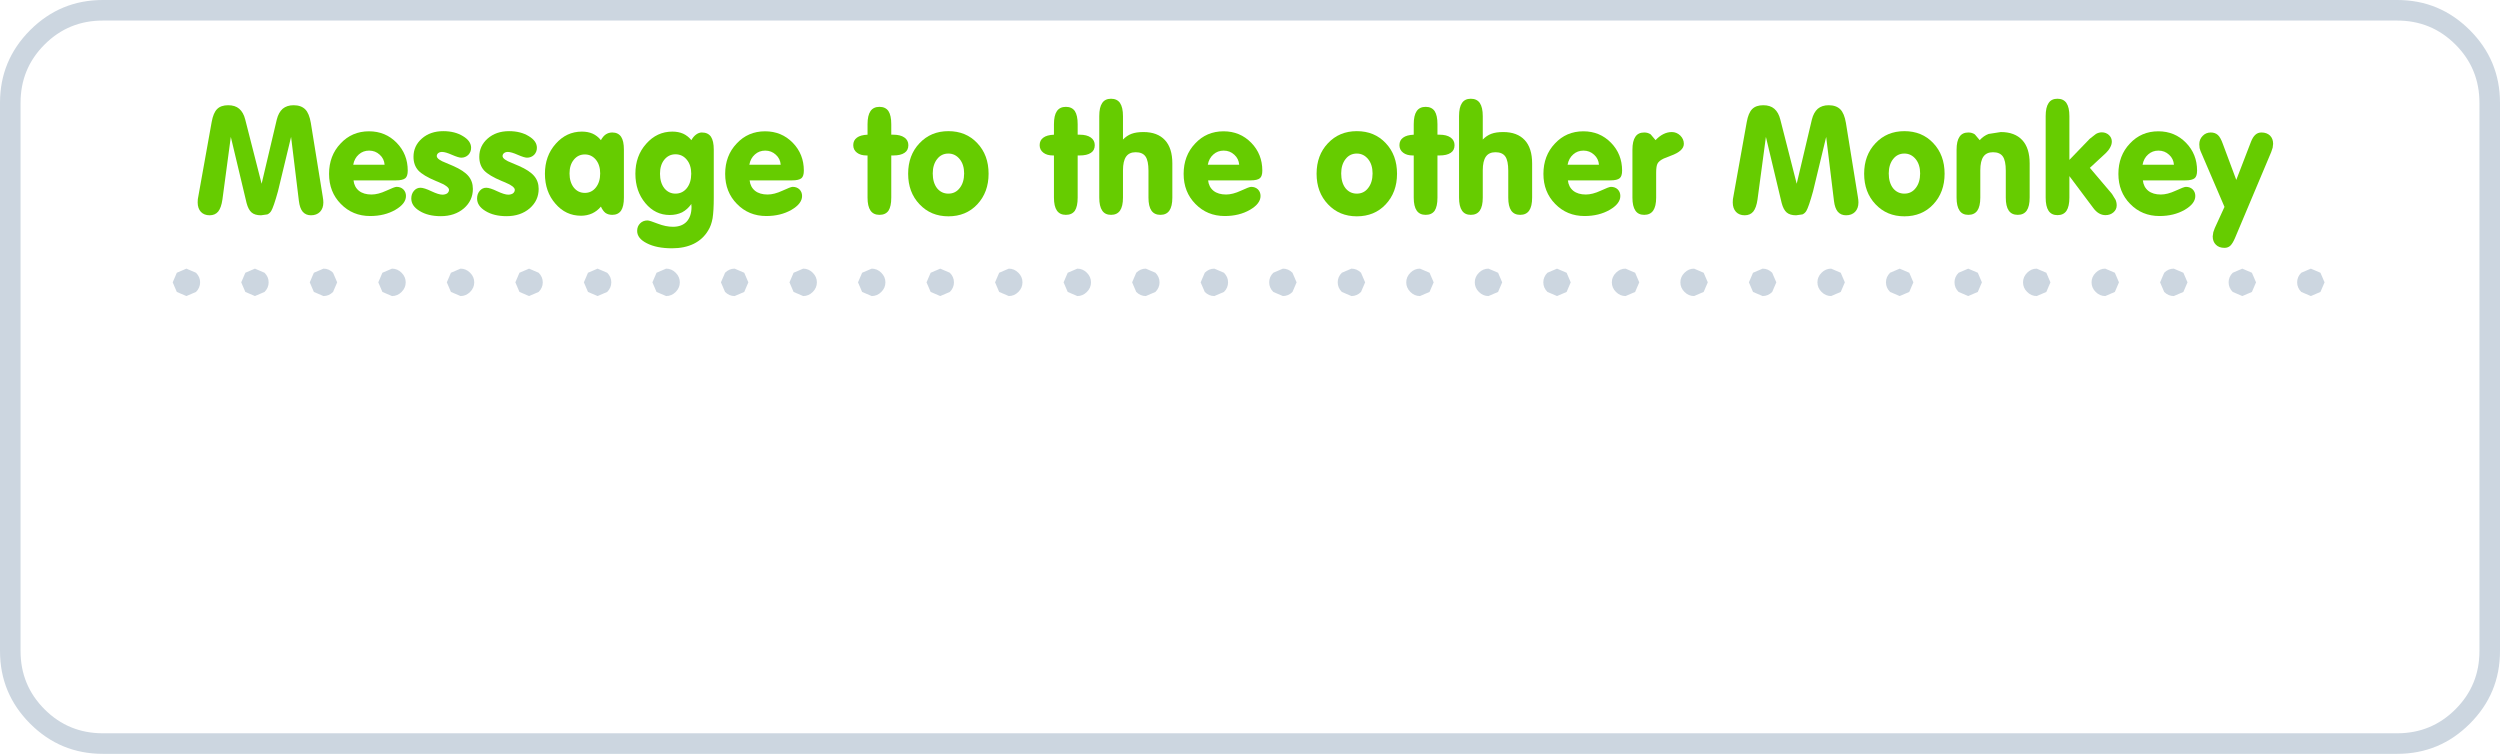 <?xml version="1.0" encoding="UTF-8" standalone="no"?>
<svg xmlns:ffdec="https://www.free-decompiler.com/flash" xmlns:xlink="http://www.w3.org/1999/xlink" ffdec:objectType="frame" height="55.0px" width="182.4px" xmlns="http://www.w3.org/2000/svg">
  <g transform="matrix(1.0, 0.0, 0.0, 1.0, 91.2, 38.5)">
    <use ffdec:characterId="531" height="55.0" transform="matrix(1.0, 0.0, 0.0, 1.0, -91.2, -38.5)" width="182.4" xlink:href="#shape0"/>
    <use ffdec:characterId="532" height="18.7" id="txtSpeak" transform="matrix(1.0, 0.0, 0.0, 1.0, -82.45, -9.5)" width="166.45" xlink:href="#text0"/>
    <use ffdec:characterId="533" height="10.9" transform="matrix(1.0, 0.0, 0.0, 1.0, -76.6, -31.4)" width="157.4" xlink:href="#text1"/>
    <use ffdec:characterId="534" height="2.0" transform="matrix(1.0, 0.0, 0.0, 1.0, -78.6, -18.9)" width="157.0" xlink:href="#shape1"/>
  </g>
  <defs>
    <g id="shape0" transform="matrix(1.0, 0.0, 0.0, 1.0, 91.2, 29.5)">
      <path d="M83.7 -28.0 Q86.2 -28.0 87.95 -26.25 89.7 -24.5 89.7 -22.0 L89.7 18.0 Q89.7 20.5 87.95 22.25 86.2 24.0 83.7 24.0 L-83.7 24.0 Q-86.2 24.0 -87.95 22.25 -89.7 20.5 -89.7 18.0 L-89.7 -22.0 Q-89.7 -24.5 -87.95 -26.25 -86.2 -28.0 -83.7 -28.0 L83.7 -28.0" fill="#ffffff" fill-rule="evenodd" stroke="none"/>
      <path d="M83.7 -28.0 L-83.7 -28.0 Q-86.2 -28.0 -87.95 -26.25 -89.7 -24.5 -89.7 -22.0 L-89.7 18.0 Q-89.7 20.5 -87.95 22.25 -86.2 24.0 -83.7 24.0 L83.7 24.0 Q86.2 24.0 87.95 22.25 89.7 20.5 89.7 18.0 L89.7 -22.0 Q89.7 -24.5 87.95 -26.25 86.2 -28.0 83.7 -28.0 M89.0 -27.3 Q91.2 -25.1 91.2 -22.0 L91.2 18.0 Q91.2 21.1 89.0 23.3 86.8 25.5 83.7 25.5 L-83.7 25.5 Q-86.8 25.5 -89.0 23.3 -91.2 21.1 -91.2 18.0 L-91.2 -22.0 Q-91.2 -25.1 -89.0 -27.3 -86.8 -29.5 -83.7 -29.5 L83.7 -29.5 Q86.8 -29.5 89.0 -27.3" fill="#003366" fill-opacity="0.2" fill-rule="evenodd" stroke="none"/>
    </g>
    <g id="text1" transform="matrix(1.0, 0.0, 0.0, 1.0, -7.35, -2.5)">
      <g transform="matrix(1.0, 0.0, 0.0, 1.0, 0.0, 0.0)">
        <use fill="#66cc00" height="10.9" transform="matrix(0.215, 0.0, 0.0, 0.215, 7.0, 11.0)" width="157.4" xlink:href="#font_VAGRounded_BT_M0"/>
        <use fill="#66cc00" height="10.9" transform="matrix(0.215, 0.0, 0.0, 0.215, 16.5, 11.0)" width="157.4" xlink:href="#font_VAGRounded_BT_e0"/>
        <use fill="#66cc00" height="10.9" transform="matrix(0.215, 0.0, 0.0, 0.215, 22.65, 11.0)" width="157.4" xlink:href="#font_VAGRounded_BT_s0"/>
        <use fill="#66cc00" height="10.9" transform="matrix(0.215, 0.0, 0.0, 0.215, 27.45, 11.0)" width="157.4" xlink:href="#font_VAGRounded_BT_s0"/>
        <use fill="#66cc00" height="10.9" transform="matrix(0.215, 0.0, 0.0, 0.215, 32.25, 11.0)" width="157.4" xlink:href="#font_VAGRounded_BT_a0"/>
        <use fill="#66cc00" height="10.9" transform="matrix(0.215, 0.0, 0.0, 0.215, 38.85, 11.0)" width="157.4" xlink:href="#font_VAGRounded_BT_g0"/>
        <use fill="#66cc00" height="10.9" transform="matrix(0.215, 0.0, 0.0, 0.215, 45.4, 11.0)" width="157.4" xlink:href="#font_VAGRounded_BT_e0"/>
        <use fill="#66cc00" height="10.9" transform="matrix(0.215, 0.0, 0.0, 0.215, 55.1, 11.0)" width="157.4" xlink:href="#font_VAGRounded_BT_t0"/>
        <use fill="#66cc00" height="10.9" transform="matrix(0.215, 0.0, 0.0, 0.215, 58.75, 11.0)" width="157.4" xlink:href="#font_VAGRounded_BT_o0"/>
        <use fill="#66cc00" height="10.9" transform="matrix(0.215, 0.0, 0.0, 0.215, 68.7, 11.0)" width="157.4" xlink:href="#font_VAGRounded_BT_t0"/>
        <use fill="#66cc00" height="10.9" transform="matrix(0.215, 0.0, 0.0, 0.215, 72.35, 11.0)" width="157.4" xlink:href="#font_VAGRounded_BT_h0"/>
        <use fill="#66cc00" height="10.9" transform="matrix(0.215, 0.0, 0.0, 0.215, 78.85, 11.0)" width="157.4" xlink:href="#font_VAGRounded_BT_e0"/>
        <use fill="#66cc00" height="10.9" transform="matrix(0.215, 0.0, 0.0, 0.215, 88.55, 11.0)" width="157.4" xlink:href="#font_VAGRounded_BT_o0"/>
        <use fill="#66cc00" height="10.9" transform="matrix(0.215, 0.0, 0.0, 0.215, 94.95, 11.0)" width="157.4" xlink:href="#font_VAGRounded_BT_t0"/>
        <use fill="#66cc00" height="10.9" transform="matrix(0.215, 0.0, 0.0, 0.215, 98.6, 11.0)" width="157.4" xlink:href="#font_VAGRounded_BT_h0"/>
        <use fill="#66cc00" height="10.9" transform="matrix(0.215, 0.0, 0.0, 0.215, 105.1, 11.0)" width="157.4" xlink:href="#font_VAGRounded_BT_e0"/>
        <use fill="#66cc00" height="10.9" transform="matrix(0.215, 0.0, 0.0, 0.215, 111.25, 11.0)" width="157.4" xlink:href="#font_VAGRounded_BT_r0"/>
        <use fill="#66cc00" height="10.9" transform="matrix(0.215, 0.0, 0.0, 0.215, 119.0, 11.0)" width="157.4" xlink:href="#font_VAGRounded_BT_M0"/>
        <use fill="#66cc00" height="10.9" transform="matrix(0.215, 0.0, 0.0, 0.215, 128.5, 11.0)" width="157.4" xlink:href="#font_VAGRounded_BT_o0"/>
        <use fill="#66cc00" height="10.9" transform="matrix(0.215, 0.0, 0.0, 0.215, 134.9, 11.0)" width="157.4" xlink:href="#font_VAGRounded_BT_n0"/>
        <use fill="#66cc00" height="10.9" transform="matrix(0.215, 0.0, 0.0, 0.215, 141.4, 11.0)" width="157.4" xlink:href="#font_VAGRounded_BT_k0"/>
        <use fill="#66cc00" height="10.9" transform="matrix(0.215, 0.0, 0.0, 0.215, 147.05, 11.0)" width="157.4" xlink:href="#font_VAGRounded_BT_e0"/>
        <use fill="#66cc00" height="10.9" transform="matrix(0.215, 0.0, 0.0, 0.215, 153.2, 11.0)" width="157.4" xlink:href="#font_VAGRounded_BT_y0"/>
      </g>
    </g>
    <g id="font_VAGRounded_BT_M0">
      <path d="M1.1 -6.35 L1.1 -6.35 0.85 -4.95 0.8 -3.85 Q0.8 -1.85 1.9 -0.65 3.0 0.5 4.85 0.5 6.7 0.5 7.75 -0.75 8.8 -2.05 9.2 -4.85 L12.05 -26.1 17.4 -3.65 Q18.0 -1.4 19.1 -0.45 20.2 0.5 22.3 0.5 L24.45 0.2 Q25.25 -0.15 25.75 -0.95 26.55 -2.25 28.05 -7.65 L32.5 -26.1 35.15 -4.35 Q35.45 -1.9 36.45 -0.7 37.5 0.5 39.25 0.5 41.15 0.5 42.3 -0.65 43.45 -1.85 43.45 -3.85 L43.4 -4.75 43.25 -5.8 39.2 -30.85 Q38.65 -34.1 37.3 -35.45 35.9 -36.85 33.35 -36.85 31.1 -36.85 29.65 -35.65 28.25 -34.4 27.65 -32.0 L22.5 -10.2 16.95 -31.95 Q16.35 -34.4 14.9 -35.65 13.5 -36.85 11.15 -36.85 8.7 -36.85 7.4 -35.55 6.1 -34.25 5.55 -31.15 L1.1 -6.35" fill-rule="evenodd" stroke="none"/>
    </g>
    <g id="font_VAGRounded_BT_e0">
      <path d="M9.5 -11.35 L23.9 -11.35 Q26.25 -11.35 27.1 -12.1 27.9 -12.8 27.9 -14.65 27.9 -20.25 24.15 -24.1 20.35 -28.0 14.75 -28.0 8.95 -28.0 5.1 -23.85 1.2 -19.75 1.2 -13.55 1.2 -7.4 5.2 -3.35 9.2 0.75 15.15 0.75 20.05 0.75 23.7 -1.35 27.3 -3.45 27.3 -6.05 27.3 -7.4 26.4 -8.3 25.5 -9.15 24.1 -9.15 23.45 -9.15 20.65 -7.85 17.85 -6.55 15.6 -6.55 12.95 -6.55 11.35 -7.8 9.75 -9.1 9.5 -11.35 M9.4 -16.65 L9.4 -16.65 Q9.8 -18.85 11.3 -20.15 12.75 -21.45 14.8 -21.45 16.9 -21.45 18.4 -20.05 19.9 -18.7 20.05 -16.65 L9.4 -16.65" fill-rule="evenodd" stroke="none"/>
    </g>
    <g id="font_VAGRounded_BT_s0">
      <path d="M10.5 0.8 L10.5 0.8 Q15.25 0.8 18.35 -1.85 21.4 -4.5 21.4 -8.45 21.4 -11.0 19.9 -12.8 18.35 -14.65 14.7 -16.25 L12.35 -17.25 Q9.15 -18.45 9.15 -19.6 9.15 -20.2 9.65 -20.6 10.15 -21.0 10.95 -21.0 12.1 -21.0 14.35 -20.0 16.55 -19.05 17.45 -19.05 18.85 -19.05 19.85 -20.0 20.8 -21.0 20.8 -22.4 20.8 -24.7 18.05 -26.35 15.3 -28.05 11.35 -28.05 6.95 -28.05 4.1 -25.55 1.25 -23.05 1.25 -19.35 1.25 -16.55 2.85 -14.75 4.5 -12.95 8.95 -11.1 L9.45 -10.9 Q13.3 -9.35 13.3 -8.15 13.3 -7.45 12.7 -6.95 12.05 -6.5 11.05 -6.5 9.8 -6.5 7.35 -7.65 4.85 -8.85 3.6 -8.85 2.3 -8.85 1.4 -7.8 0.5 -6.75 0.5 -5.2 0.5 -2.65 3.35 -0.95 6.2 0.8 10.5 0.8" fill-rule="evenodd" stroke="none"/>
    </g>
    <g id="font_VAGRounded_BT_a0">
      <path d="M9.55 -13.7 L9.55 -13.7 Q9.55 -16.6 11.0 -18.35 12.45 -20.15 14.75 -20.15 17.0 -20.15 18.5 -18.35 19.95 -16.55 19.95 -13.7 19.95 -10.8 18.5 -8.95 17.05 -7.1 14.75 -7.1 12.45 -7.1 11.0 -8.9 9.55 -10.75 9.55 -13.7 M20.2 -2.45 L20.2 -2.45 Q20.85 -1.0 21.75 -0.3 22.7 0.35 24.05 0.35 26.05 0.35 27.05 -1.1 28.0 -2.55 28.0 -5.5 L28.0 -21.75 Q28.0 -24.75 27.05 -26.15 26.05 -27.6 24.05 -27.6 22.85 -27.6 21.85 -26.95 20.9 -26.3 20.2 -25.0 18.95 -26.5 17.4 -27.2 15.8 -27.9 13.75 -27.9 8.5 -27.9 4.85 -23.75 1.2 -19.65 1.2 -13.6 1.2 -7.5 4.75 -3.45 8.25 0.65 13.45 0.65 15.5 0.65 17.25 -0.15 18.95 -0.95 20.2 -2.45" fill-rule="evenodd" stroke="none"/>
    </g>
    <g id="font_VAGRounded_BT_g0">
      <path d="M9.55 -13.6 L9.55 -13.6 Q9.55 -16.55 11.0 -18.35 12.5 -20.2 14.8 -20.2 17.15 -20.2 18.65 -18.35 20.15 -16.55 20.15 -13.6 20.15 -10.6 18.65 -8.7 17.15 -6.85 14.8 -6.85 12.5 -6.85 11.0 -8.7 9.55 -10.6 9.55 -13.6 M20.2 -3.35 L20.2 -3.35 20.2 -2.85 20.25 -2.4 Q20.25 0.85 18.6 2.65 16.95 4.4 13.95 4.4 11.55 4.4 8.8 3.35 6.0 2.25 5.3 2.25 3.8 2.25 2.8 3.25 1.8 4.25 1.8 5.8 1.8 8.35 5.1 10.0 8.4 11.7 13.65 11.7 17.9 11.7 21.05 10.15 24.15 8.6 25.9 5.65 26.95 4.0 27.4 1.5 27.8 -1.05 27.8 -5.5 L27.8 -21.75 Q27.8 -24.7 26.85 -26.15 25.85 -27.6 23.75 -27.6 22.75 -27.6 21.8 -26.9 20.85 -26.2 20.2 -25.0 18.95 -26.5 17.4 -27.2 15.8 -27.9 13.75 -27.9 8.5 -27.9 4.85 -23.75 1.2 -19.65 1.2 -13.6 1.2 -7.65 4.6 -3.6 7.95 0.4 12.85 0.4 15.2 0.4 17.05 -0.5 18.85 -1.45 20.2 -3.35" fill-rule="evenodd" stroke="none"/>
    </g>
    <g id="font_VAGRounded_BT_t0">
      <path d="M4.4 -19.8 L4.4 -5.5 Q4.4 -2.55 5.4 -1.1 6.4 0.35 8.45 0.35 10.5 0.35 11.5 -1.05 12.45 -2.5 12.45 -5.5 L12.45 -19.8 13.1 -19.8 Q15.65 -19.8 16.95 -20.7 18.25 -21.55 18.25 -23.3 18.25 -24.95 16.9 -25.9 15.55 -26.85 13.15 -26.85 L12.45 -26.85 12.45 -30.4 Q12.45 -33.4 11.5 -34.85 10.5 -36.3 8.45 -36.3 6.4 -36.3 5.4 -34.85 4.4 -33.4 4.4 -30.4 L4.4 -26.85 Q2.0 -26.75 0.8 -25.85 -0.45 -24.95 -0.45 -23.3 -0.45 -21.7 0.8 -20.75 2.0 -19.8 4.1 -19.8 L4.4 -19.8" fill-rule="evenodd" stroke="none"/>
    </g>
    <g id="font_VAGRounded_BT_o0">
      <path d="M1.2 -13.6 L1.2 -13.6 Q1.2 -7.3 5.05 -3.25 8.9 0.85 14.85 0.85 20.85 0.85 24.65 -3.2 28.5 -7.3 28.5 -13.6 28.5 -19.95 24.65 -24.0 20.85 -28.05 14.85 -28.05 8.9 -28.05 5.05 -23.95 1.2 -19.9 1.2 -13.6 M9.55 -13.7 L9.55 -13.7 Q9.55 -16.7 11.05 -18.6 12.5 -20.45 14.85 -20.45 17.15 -20.45 18.7 -18.55 20.2 -16.7 20.2 -13.7 20.2 -10.65 18.7 -8.75 17.25 -6.85 14.85 -6.85 12.5 -6.85 11.0 -8.7 9.55 -10.6 9.55 -13.7" fill-rule="evenodd" stroke="none"/>
    </g>
    <g id="font_VAGRounded_BT_h0">
      <path d="M10.85 -25.2 L10.85 -33.15 Q10.85 -36.1 9.85 -37.6 8.85 -39.05 6.8 -39.05 4.75 -39.05 3.8 -37.6 2.8 -36.15 2.8 -33.15 L2.8 -5.5 Q2.8 -2.55 3.8 -1.1 4.75 0.35 6.8 0.35 8.85 0.35 9.85 -1.1 10.85 -2.55 10.85 -5.5 L10.85 -14.75 Q10.85 -17.9 11.9 -19.4 12.95 -20.9 15.15 -20.9 17.5 -20.9 18.5 -19.45 19.5 -18.0 19.5 -14.65 L19.5 -5.5 Q19.5 -2.55 20.5 -1.1 21.5 0.35 23.55 0.35 25.6 0.35 26.6 -1.1 27.6 -2.55 27.6 -5.5 L27.6 -17.1 Q27.6 -22.3 25.1 -25.0 22.55 -27.75 17.8 -27.75 15.35 -27.75 13.75 -27.15 12.15 -26.55 10.85 -25.2" fill-rule="evenodd" stroke="none"/>
    </g>
    <g id="font_VAGRounded_BT_r0">
      <path d="M2.8 -5.5 L2.8 -5.5 Q2.8 -2.55 3.8 -1.1 4.75 0.35 6.8 0.35 8.85 0.35 9.85 -1.1 10.85 -2.55 10.85 -5.5 L10.85 -13.9 Q10.85 -16.25 11.35 -17.1 11.85 -18.0 13.4 -18.75 L15.8 -19.7 Q20.25 -21.3 20.25 -23.75 20.25 -25.35 19.05 -26.55 17.8 -27.75 16.15 -27.75 14.7 -27.75 13.3 -27.05 11.9 -26.35 10.65 -25.0 L9.0 -26.95 Q8.05 -27.6 6.8 -27.6 4.75 -27.6 3.8 -26.15 2.8 -24.7 2.8 -21.75 L2.8 -5.5" fill-rule="evenodd" stroke="none"/>
    </g>
    <g id="font_VAGRounded_BT_n0">
      <path d="M2.8 -5.5 L2.8 -5.5 Q2.8 -2.55 3.8 -1.1 4.75 0.35 6.8 0.35 8.85 0.35 9.85 -1.1 10.85 -2.55 10.85 -5.5 L10.85 -14.75 Q10.85 -17.9 11.9 -19.4 12.95 -20.9 15.15 -20.9 17.5 -20.9 18.5 -19.45 19.5 -18.0 19.5 -14.65 L19.5 -5.5 Q19.5 -2.55 20.5 -1.1 21.5 0.35 23.55 0.35 25.6 0.35 26.6 -1.1 27.6 -2.55 27.6 -5.5 L27.6 -17.1 Q27.6 -22.3 25.1 -25.0 22.55 -27.75 17.8 -27.75 L13.65 -27.1 Q11.95 -26.45 10.65 -25.0 L9.0 -26.95 Q8.05 -27.6 6.8 -27.6 4.75 -27.6 3.8 -26.15 2.8 -24.7 2.8 -21.75 L2.8 -5.5" fill-rule="evenodd" stroke="none"/>
    </g>
    <g id="font_VAGRounded_BT_k0">
      <path d="M10.85 -18.3 L10.85 -33.15 Q10.85 -36.1 9.85 -37.6 8.85 -39.05 6.8 -39.05 4.75 -39.05 3.8 -37.6 2.8 -36.15 2.8 -33.15 L2.8 -5.5 Q2.8 -2.5 3.8 -1.0 4.8 0.45 6.8 0.45 8.85 0.45 9.85 -1.0 10.85 -2.5 10.85 -5.5 L10.85 -12.8 18.9 -2.05 Q19.85 -0.75 20.9 -0.15 21.95 0.45 23.1 0.45 24.7 0.45 25.8 -0.5 26.9 -1.45 26.9 -2.85 26.9 -3.9 26.5 -4.8 L25.3 -6.75 17.8 -15.6 23.2 -20.6 Q24.15 -21.5 24.7 -22.55 25.25 -23.55 25.25 -24.5 25.25 -25.8 24.3 -26.7 23.3 -27.65 21.85 -27.65 20.85 -27.65 19.85 -27.1 L17.75 -25.45 10.85 -18.3" fill-rule="evenodd" stroke="none"/>
    </g>
    <g id="font_VAGRounded_BT_y0">
      <path d="M17.55 -24.35 L12.6 -11.5 8.05 -23.7 Q7.25 -25.95 6.35 -26.75 5.4 -27.6 3.95 -27.6 2.3 -27.6 1.2 -26.45 0.05 -25.3 0.05 -23.6 L0.15 -22.3 0.45 -21.35 8.6 -2.35 5.3 4.85 4.8 6.25 4.6 7.65 Q4.6 9.45 5.7 10.5 6.75 11.55 8.6 11.55 9.75 11.55 10.55 10.85 11.35 10.1 12.15 8.25 L24.45 -20.95 24.95 -22.45 25.1 -23.75 Q25.1 -25.5 24.05 -26.55 22.95 -27.6 21.15 -27.6 19.9 -27.6 19.05 -26.8 18.2 -26.05 17.55 -24.35" fill-rule="evenodd" stroke="none"/>
    </g>
    <g id="shape1" transform="matrix(1.0, 0.0, 0.0, 1.0, 78.5, 1.0)">
      <path d="M18.2 -0.7 L18.5 0.0 18.2 0.7 17.5 1.0 Q17.1 1.0 16.8 0.7 16.5 0.4 16.5 0.0 16.5 -0.4 16.8 -0.7 17.1 -1.0 17.5 -1.0 L18.2 -0.7 M12.5 -1.0 L13.2 -0.7 13.5 0.0 13.2 0.7 12.5 1.0 Q12.1 1.0 11.8 0.7 11.5 0.4 11.5 0.0 11.5 -0.4 11.8 -0.7 12.1 -1.0 12.5 -1.0 M7.5 -1.0 Q7.9 -1.0 8.2 -0.7 L8.5 0.0 8.2 0.7 Q7.9 1.0 7.5 1.0 L6.8 0.7 Q6.5 0.4 6.5 0.0 6.5 -0.4 6.8 -0.7 L7.5 -1.0 M2.5 -1.0 Q2.9 -1.0 3.2 -0.7 L3.5 0.0 3.2 0.7 Q2.9 1.0 2.5 1.0 L1.8 0.7 Q1.5 0.4 1.5 0.0 1.5 -0.4 1.8 -0.7 L2.5 -1.0 M37.5 -1.0 Q37.9 -1.0 38.2 -0.7 L38.5 0.0 38.2 0.7 Q37.9 1.0 37.5 1.0 L36.8 0.7 36.5 0.0 36.8 -0.7 37.5 -1.0 M33.2 -0.7 L33.5 0.0 33.2 0.7 32.5 1.0 Q32.1 1.0 31.8 0.7 31.5 0.4 31.5 0.0 31.5 -0.4 31.8 -0.7 32.1 -1.0 32.5 -1.0 L33.2 -0.7 M27.5 -1.0 L28.2 -0.7 28.5 0.0 28.2 0.7 27.5 1.0 Q27.1 1.0 26.8 0.7 26.5 0.4 26.5 0.0 26.5 -0.4 26.8 -0.7 27.1 -1.0 27.5 -1.0 M22.5 -1.0 L23.2 -0.7 23.5 0.0 23.2 0.7 22.5 1.0 21.8 0.7 Q21.5 0.4 21.5 0.0 21.5 -0.4 21.8 -0.7 L22.5 -1.0 M58.2 -0.7 L58.5 0.0 58.2 0.7 57.5 1.0 Q57.1 1.0 56.8 0.7 56.5 0.4 56.5 0.0 56.5 -0.4 56.8 -0.7 57.1 -1.0 57.5 -1.0 L58.2 -0.7 M52.5 -1.0 L53.2 -0.7 53.5 0.0 53.2 0.7 52.5 1.0 51.8 0.7 Q51.5 0.4 51.5 0.0 51.5 -0.4 51.8 -0.7 L52.5 -1.0 M47.5 -1.0 L48.2 -0.7 48.5 0.0 48.2 0.7 47.5 1.0 46.8 0.7 Q46.5 0.4 46.5 0.0 46.5 -0.4 46.8 -0.7 L47.5 -1.0 M42.5 -1.0 L43.2 -0.7 43.5 0.0 43.2 0.7 42.5 1.0 Q42.1 1.0 41.8 0.7 41.5 0.4 41.5 0.0 41.5 -0.4 41.8 -0.7 42.1 -1.0 42.5 -1.0 M77.5 -1.0 L78.2 -0.7 78.5 0.0 78.2 0.7 77.5 1.0 76.8 0.7 Q76.5 0.4 76.5 0.0 76.5 -0.4 76.8 -0.7 L77.5 -1.0 M73.2 -0.7 L73.5 0.0 73.2 0.7 72.5 1.0 71.8 0.7 Q71.5 0.4 71.5 0.0 71.5 -0.4 71.8 -0.7 L72.5 -1.0 73.2 -0.7 M67.5 -1.0 L68.2 -0.7 68.5 0.0 68.2 0.7 67.5 1.0 Q67.1 1.0 66.8 0.7 L66.5 0.0 66.8 -0.7 Q67.1 -1.0 67.5 -1.0 M62.5 -1.0 L63.2 -0.7 63.5 0.0 63.2 0.7 62.5 1.0 Q62.1 1.0 61.8 0.7 61.5 0.4 61.5 0.0 61.5 -0.4 61.8 -0.7 62.1 -1.0 62.5 -1.0 M-61.8 -0.7 Q-61.5 -0.4 -61.5 0.0 -61.5 0.4 -61.8 0.7 -62.1 1.0 -62.5 1.0 L-63.2 0.7 -63.5 0.0 -63.2 -0.7 -62.5 -1.0 Q-62.1 -1.0 -61.8 -0.7 M-67.5 -1.0 Q-67.1 -1.0 -66.8 -0.7 L-66.5 0.0 -66.8 0.7 Q-67.1 1.0 -67.5 1.0 L-68.2 0.7 -68.5 0.0 -68.2 -0.7 -67.5 -1.0 M-72.5 -1.0 L-71.8 -0.7 Q-71.5 -0.4 -71.5 0.0 -71.5 0.4 -71.8 0.7 L-72.5 1.0 -73.2 0.7 -73.5 0.0 -73.2 -0.7 -72.5 -1.0 M-77.5 -1.0 L-76.8 -0.7 Q-76.5 -0.4 -76.5 0.0 -76.5 0.4 -76.8 0.7 L-77.5 1.0 -78.2 0.7 -78.5 0.0 -78.2 -0.7 -77.5 -1.0 M-42.5 -1.0 Q-42.1 -1.0 -41.8 -0.7 -41.5 -0.4 -41.5 0.0 -41.5 0.4 -41.8 0.7 -42.1 1.0 -42.5 1.0 L-43.2 0.7 -43.5 0.0 -43.2 -0.7 -42.5 -1.0 M-46.8 -0.7 Q-46.5 -0.4 -46.5 0.0 -46.5 0.4 -46.8 0.7 L-47.5 1.0 -48.2 0.7 -48.5 0.0 -48.2 -0.7 -47.5 -1.0 -46.8 -0.7 M-52.5 -1.0 L-51.8 -0.7 Q-51.5 -0.4 -51.5 0.0 -51.5 0.4 -51.8 0.7 L-52.5 1.0 -53.2 0.7 -53.5 0.0 -53.2 -0.7 -52.5 -1.0 M-57.5 -1.0 Q-57.1 -1.0 -56.8 -0.7 -56.5 -0.4 -56.5 0.0 -56.5 0.4 -56.8 0.7 -57.1 1.0 -57.5 1.0 L-58.2 0.7 -58.5 0.0 -58.2 -0.7 -57.5 -1.0 M-21.8 -0.7 Q-21.5 -0.4 -21.5 0.0 -21.5 0.4 -21.8 0.7 L-22.5 1.0 -23.2 0.7 -23.5 0.0 -23.2 -0.7 -22.5 -1.0 -21.8 -0.7 M-27.5 -1.0 Q-27.1 -1.0 -26.8 -0.7 -26.5 -0.4 -26.5 0.0 -26.5 0.4 -26.8 0.7 -27.1 1.0 -27.5 1.0 L-28.2 0.7 -28.5 0.0 -28.2 -0.7 -27.5 -1.0 M-32.5 -1.0 Q-32.1 -1.0 -31.8 -0.7 -31.5 -0.4 -31.5 0.0 -31.5 0.4 -31.8 0.7 -32.1 1.0 -32.5 1.0 L-33.2 0.7 -33.5 0.0 -33.2 -0.7 -32.5 -1.0 M-37.5 -1.0 L-36.8 -0.7 -36.5 0.0 -36.8 0.7 -37.5 1.0 Q-37.9 1.0 -38.2 0.7 L-38.5 0.0 -38.2 -0.7 Q-37.9 -1.0 -37.5 -1.0 M-2.5 -1.0 L-1.8 -0.7 Q-1.5 -0.4 -1.5 0.0 -1.5 0.4 -1.8 0.7 L-2.5 1.0 Q-2.9 1.0 -3.2 0.7 L-3.5 0.0 -3.2 -0.7 Q-2.9 -1.0 -2.5 -1.0 M-6.8 -0.7 Q-6.5 -0.4 -6.5 0.0 -6.5 0.4 -6.8 0.7 L-7.5 1.0 Q-7.9 1.0 -8.2 0.7 L-8.5 0.0 -8.2 -0.7 Q-7.9 -1.0 -7.5 -1.0 L-6.8 -0.7 M-12.5 -1.0 Q-12.1 -1.0 -11.8 -0.7 -11.5 -0.4 -11.5 0.0 -11.5 0.4 -11.8 0.7 -12.1 1.0 -12.5 1.0 L-13.2 0.7 -13.5 0.0 -13.2 -0.7 -12.5 -1.0 M-17.5 -1.0 Q-17.1 -1.0 -16.8 -0.7 -16.5 -0.4 -16.5 0.0 -16.5 0.4 -16.8 0.7 -17.1 1.0 -17.5 1.0 L-18.2 0.7 -18.5 0.0 -18.2 -0.7 -17.5 -1.0" fill="#003366" fill-opacity="0.2" fill-rule="evenodd" stroke="none"/>
    </g>
  </defs>
</svg>
